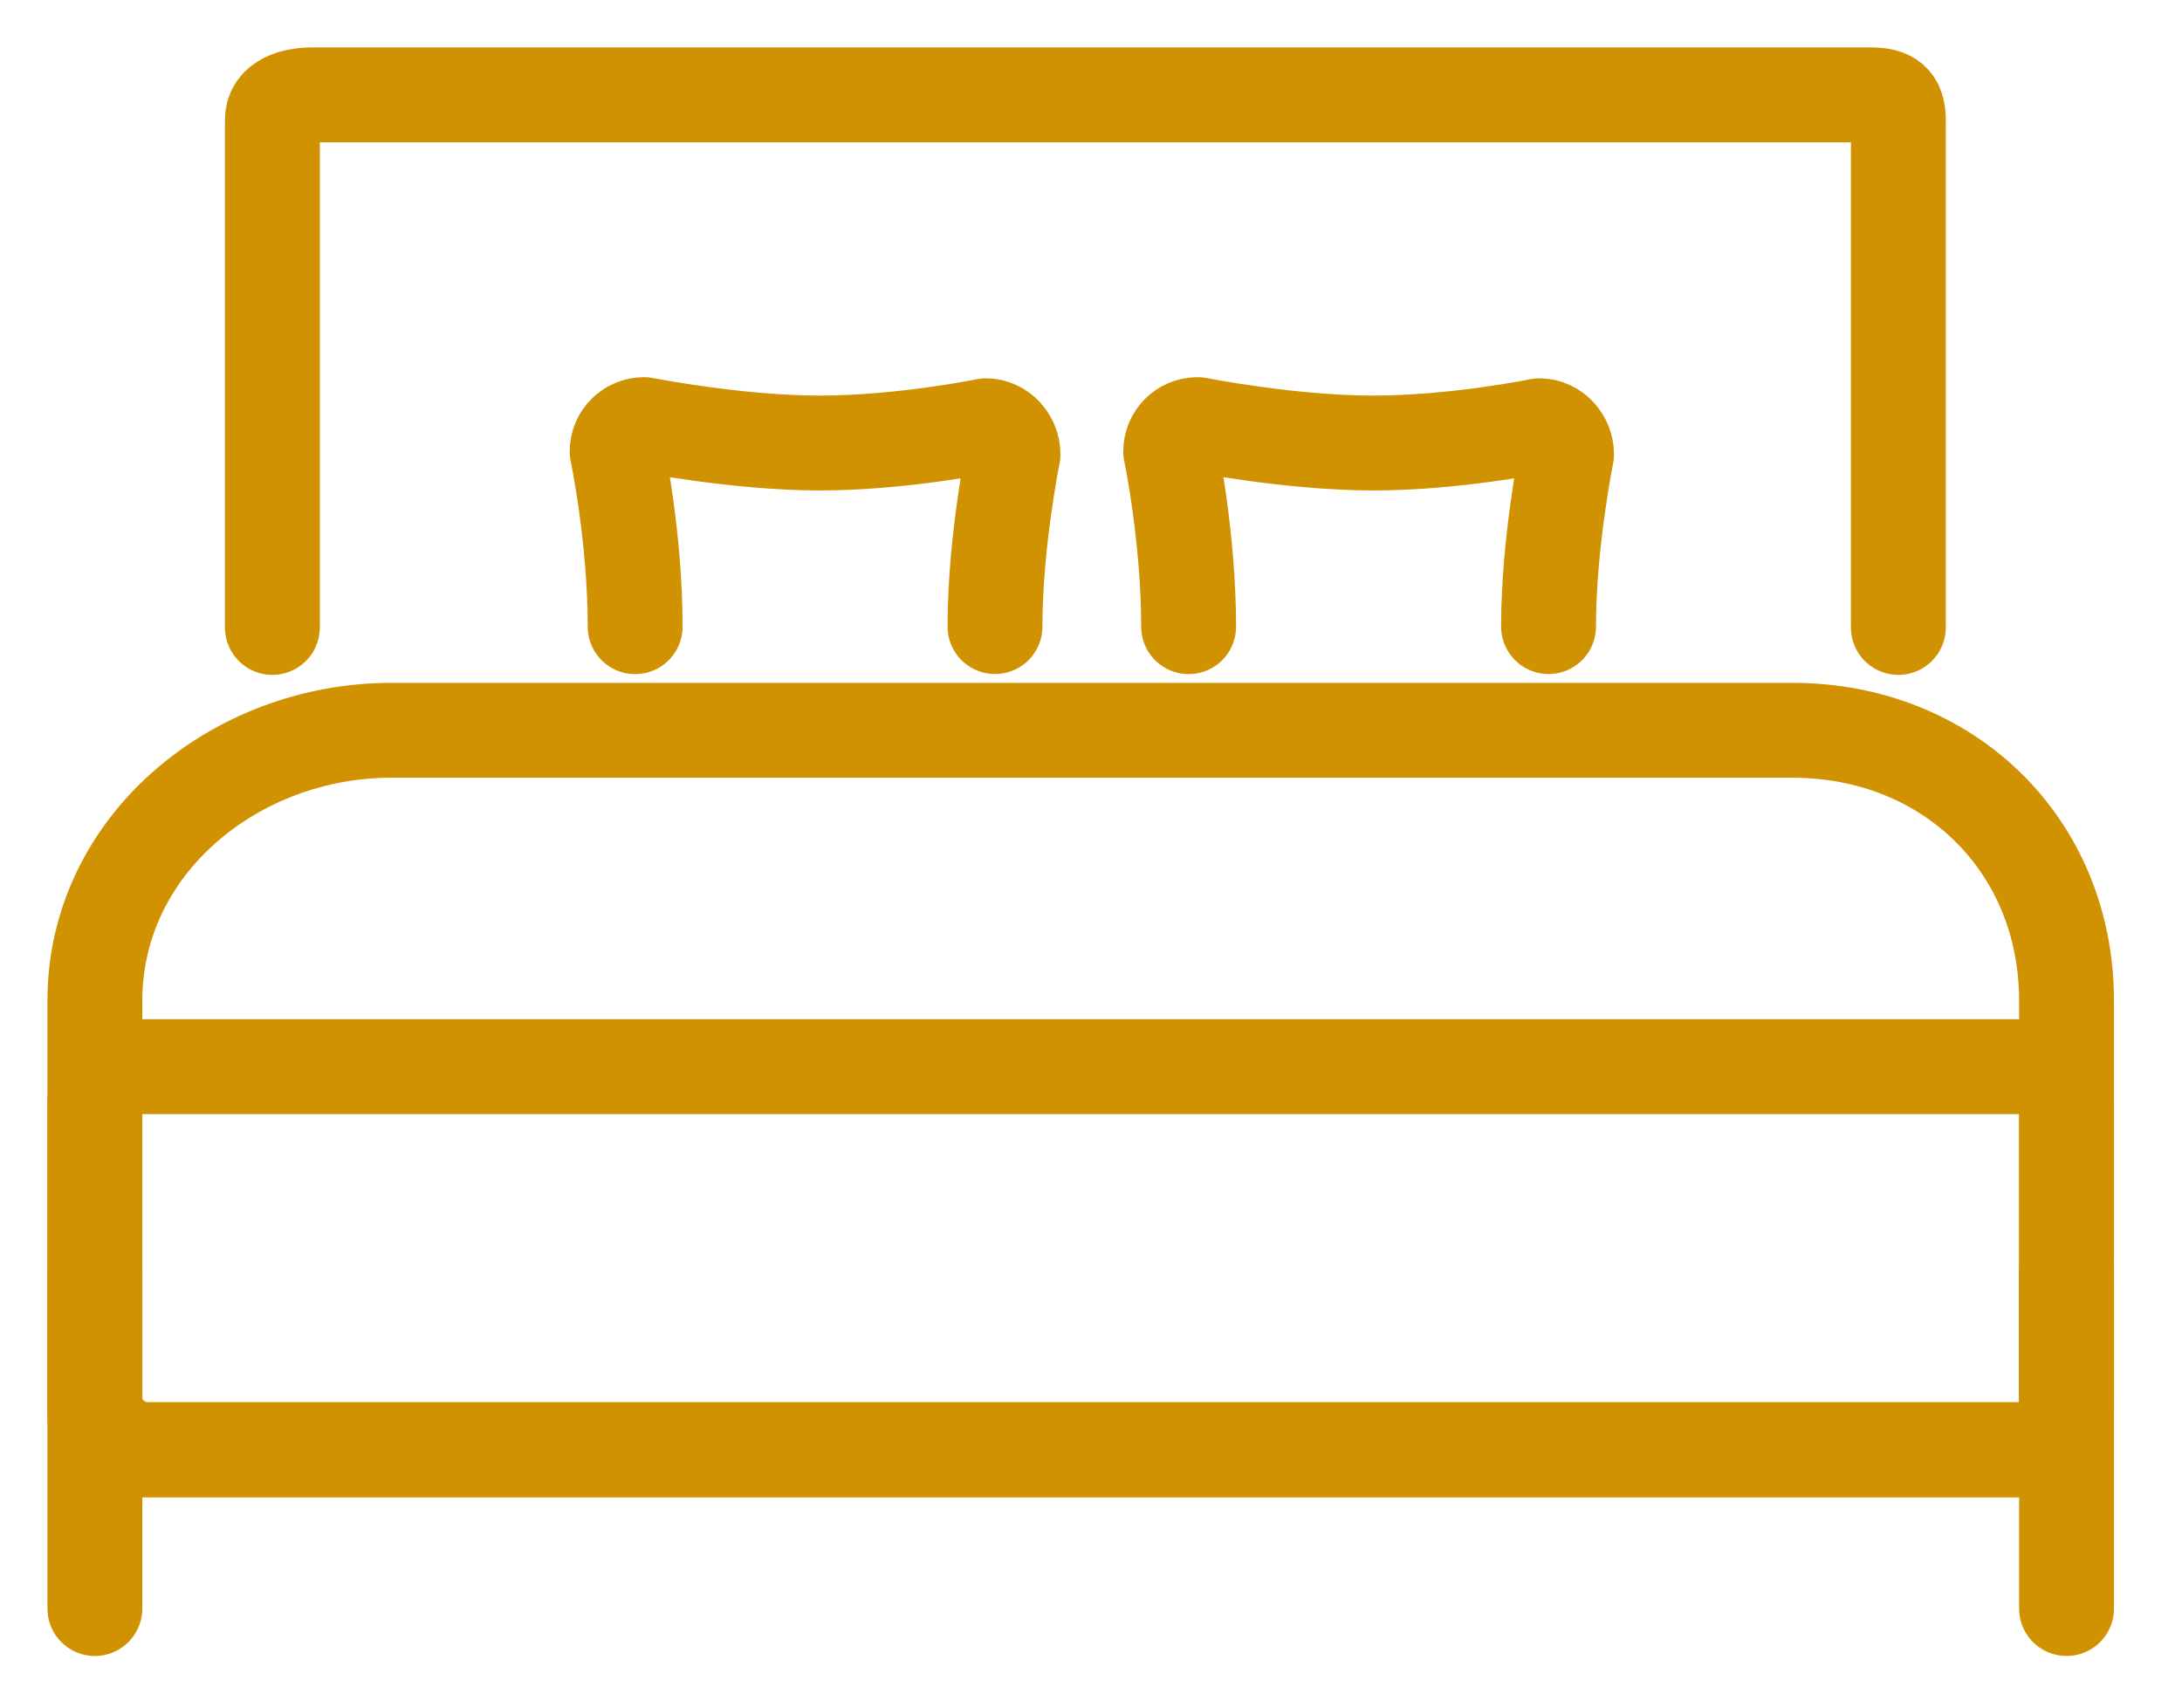 <svg width="23" height="18" viewBox="0 0 23 18" fill="none" xmlns="http://www.w3.org/2000/svg">
<path d="M18.892 7.698H4.125C2.481 7.698 1 8.906 1 10.55V14.838C1 15.035 1.308 15.282 1.505 15.282H21.512C21.709 15.282 21.783 15.035 21.783 14.838V10.55C21.783 8.906 20.536 7.698 18.892 7.698Z" stroke="#D09200" stroke-miterlimit="10" stroke-linecap="round" stroke-linejoin="round"/>
<path d="M21.783 11.601C21.783 11.404 21.623 11.244 21.426 11.244H1.357C1.16 11.244 1 11.404 1 11.601V14.925C1 15.122 1.16 15.282 1.357 15.282H21.426C21.623 15.282 21.783 15.122 21.783 14.925V11.601V11.601Z" stroke="#D09200" stroke-miterlimit="10" stroke-linecap="round" stroke-linejoin="round"/>
<path d="M20.01 6.614V1.262C20.01 1.064 19.922 1 19.725 1H3.291C3.094 1 2.871 1.064 2.871 1.262V6.614" stroke="#D09200" stroke-miterlimit="10" stroke-linecap="round" stroke-linejoin="round"/>
<path d="M1 13.411V16.956" stroke="#D09200" stroke-miterlimit="10" stroke-linecap="round" stroke-linejoin="round"/>
<path d="M21.783 13.411V16.956" stroke="#D09200" stroke-miterlimit="10" stroke-linecap="round" stroke-linejoin="round"/>
<path d="M16.323 6.605C16.323 5.72 16.513 4.788 16.513 4.788C16.513 4.631 16.385 4.488 16.228 4.488C16.228 4.488 15.343 4.67 14.473 4.67C13.604 4.67 12.624 4.476 12.624 4.476C12.467 4.476 12.34 4.601 12.34 4.759C12.34 4.759 12.529 5.658 12.529 6.606" stroke="#D09200" stroke-miterlimit="10" stroke-linecap="round" stroke-linejoin="round"/>
<path d="M10.488 6.605C10.488 5.72 10.678 4.788 10.678 4.788C10.678 4.631 10.55 4.488 10.393 4.488C10.393 4.488 9.508 4.67 8.639 4.67C7.77 4.67 6.79 4.476 6.79 4.476C6.632 4.476 6.505 4.601 6.505 4.759C6.505 4.759 6.695 5.658 6.695 6.606" stroke="#D09200" stroke-miterlimit="10" stroke-linecap="round" stroke-linejoin="round"/>
</svg>
